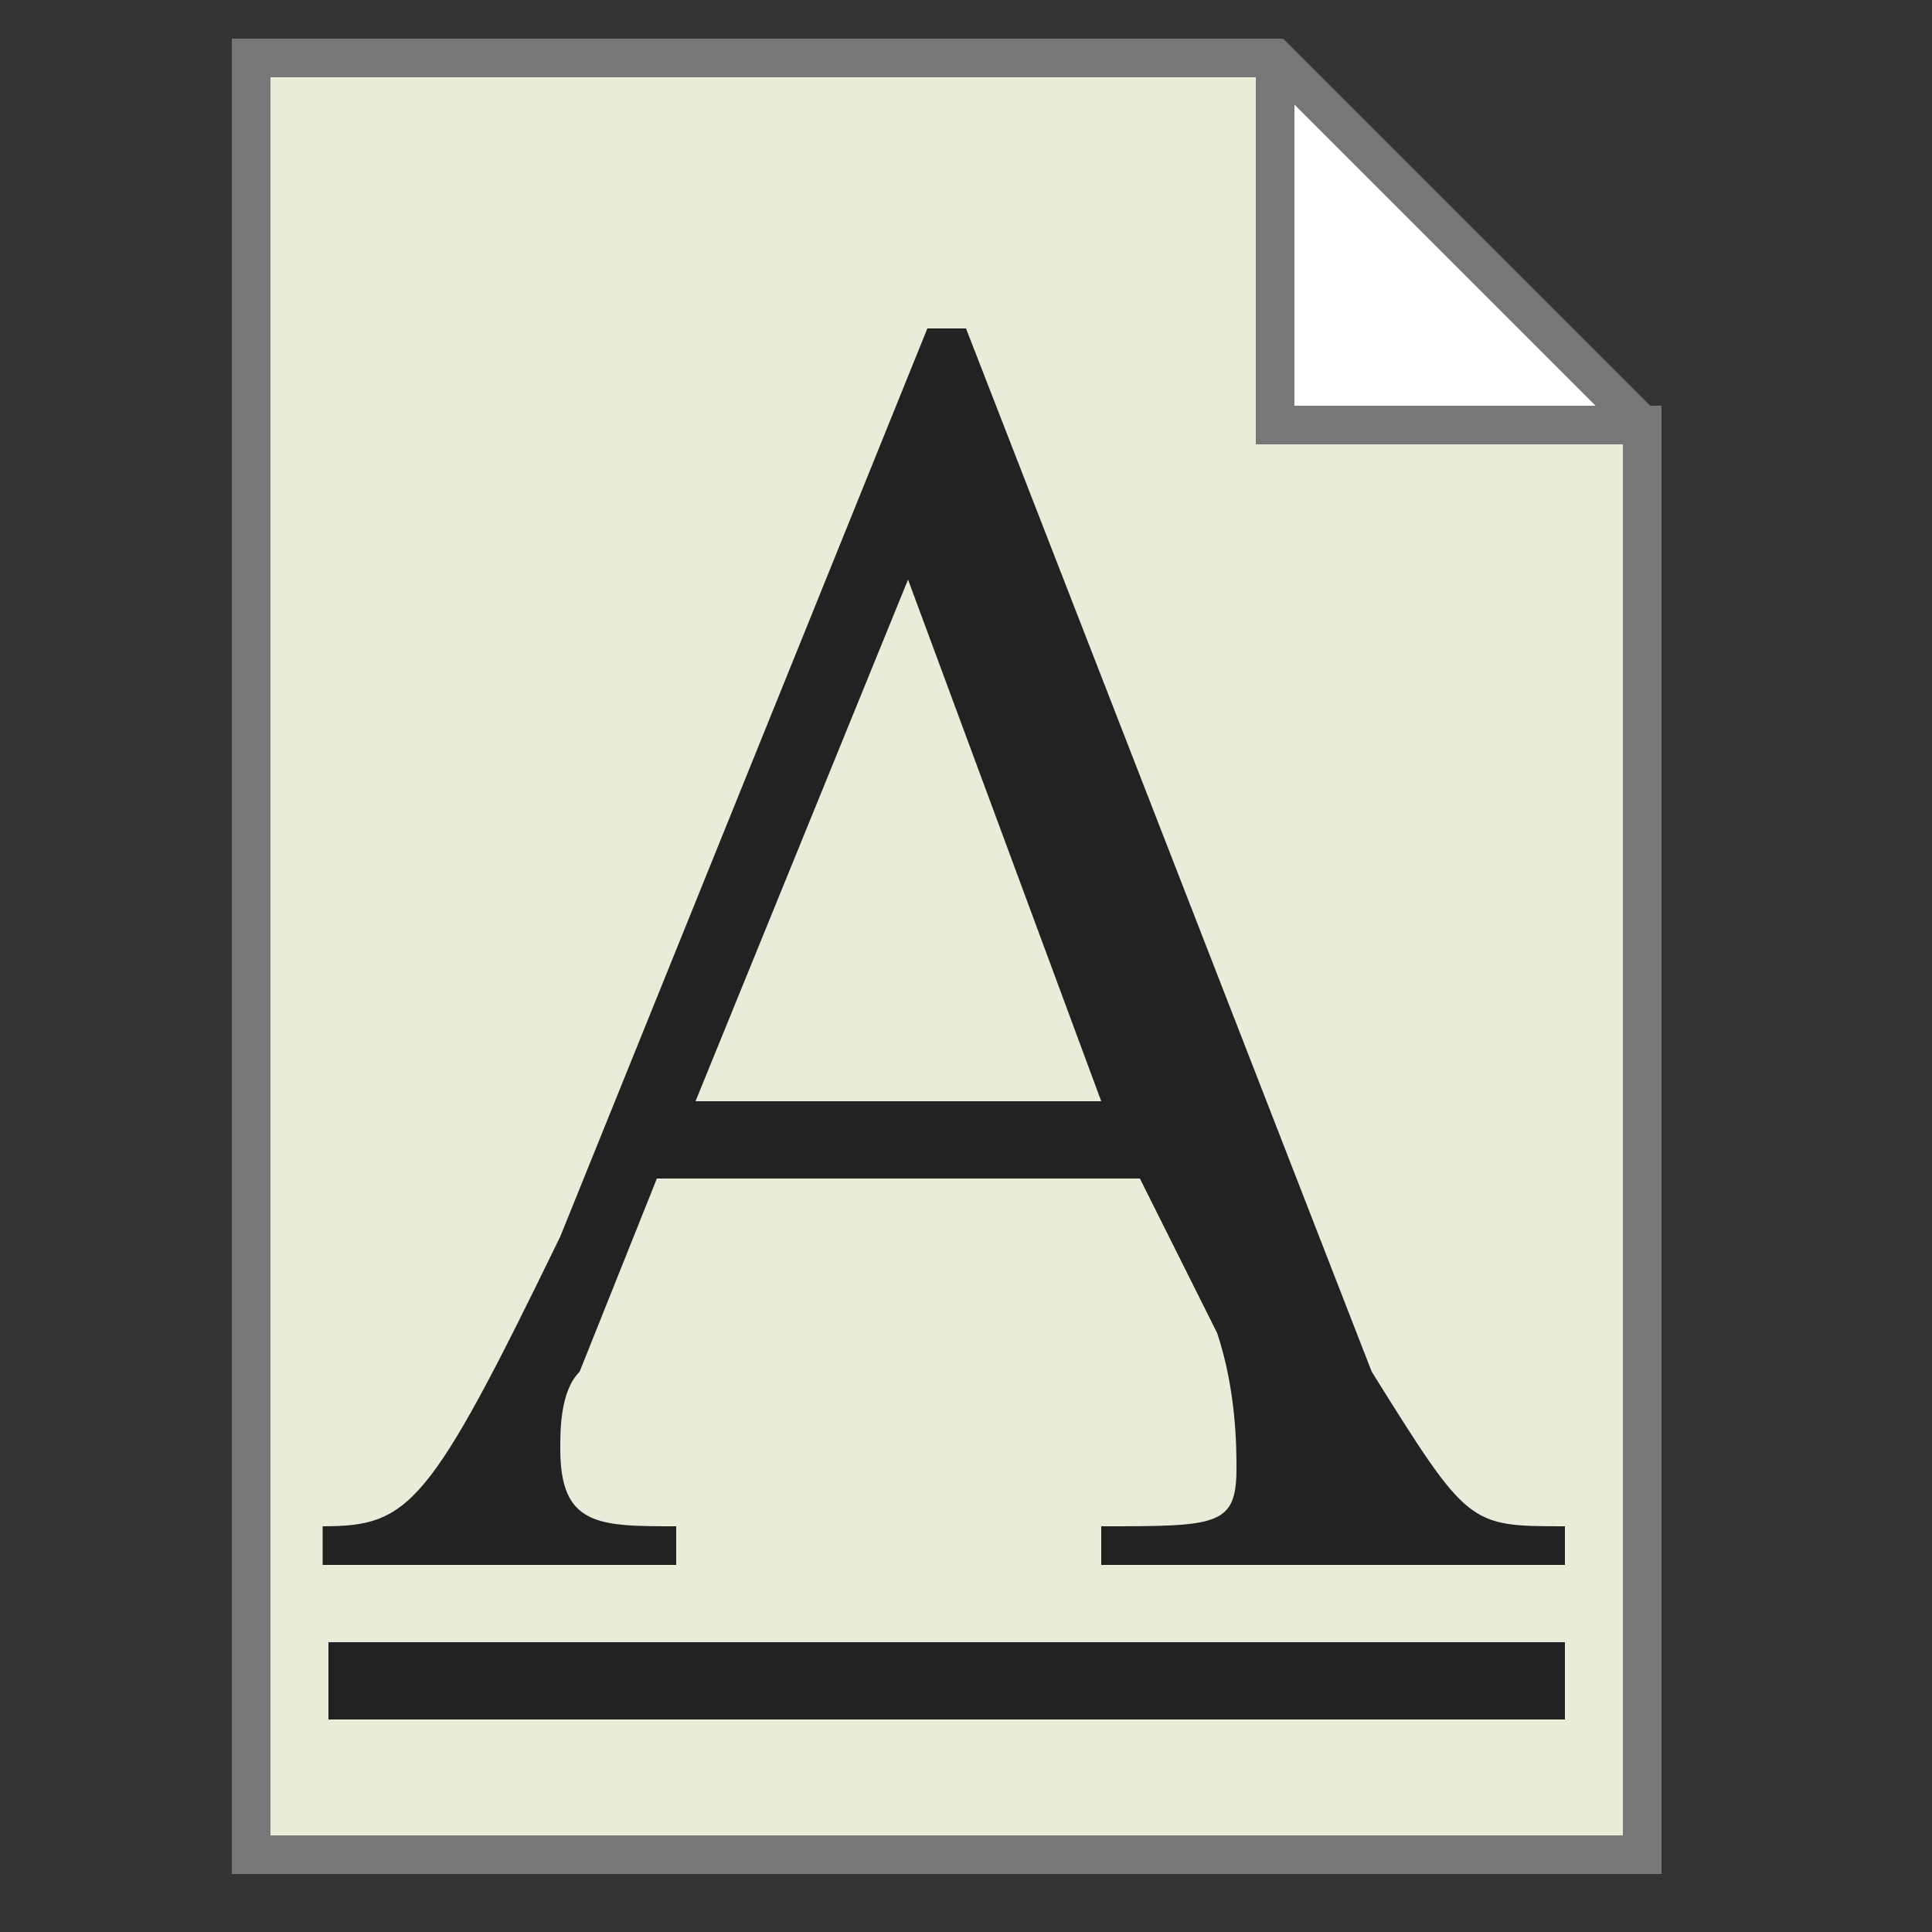 <?xml version="1.0" encoding="UTF-8"?>
<svg height="100" width="100">

  <rect width="100%" height="100%" fill="#333333" stroke="none"/>

  <path style="fill:#ffffff;stroke:none;" d="m 66,3 0,19 19,0 z"/>
  <path style="fill:#EBEBDA;stroke:#777777;stroke-width:2;" d="m 66,3 0,19 19,0 0,74 -72,0 0,-93 53,0 19,19"/>

  <path style="fill:#222222;stroke:none;" d="m 81,79 c -5,0 -5,0 -10,-8 L 50,17 48,17 29,64 C 22.2,78 21.2,79 16.7,79 l 0,2 18.3,0 0,-2 c -4,0 -6,0 -6,-4 0,-1 0,-3 1,-4 l 4,-10 25,0 4,8 c 1,3 1,6 1,7 0,3 -1,3 -7,3 l 0,2 24,0 0,-2 M 36,57 47,30 57,57 36,57"/>
  <path style="fill:#222222;stroke:none;" d="M 81,85 81,89 17,89 17,85 z"/>
</svg>
